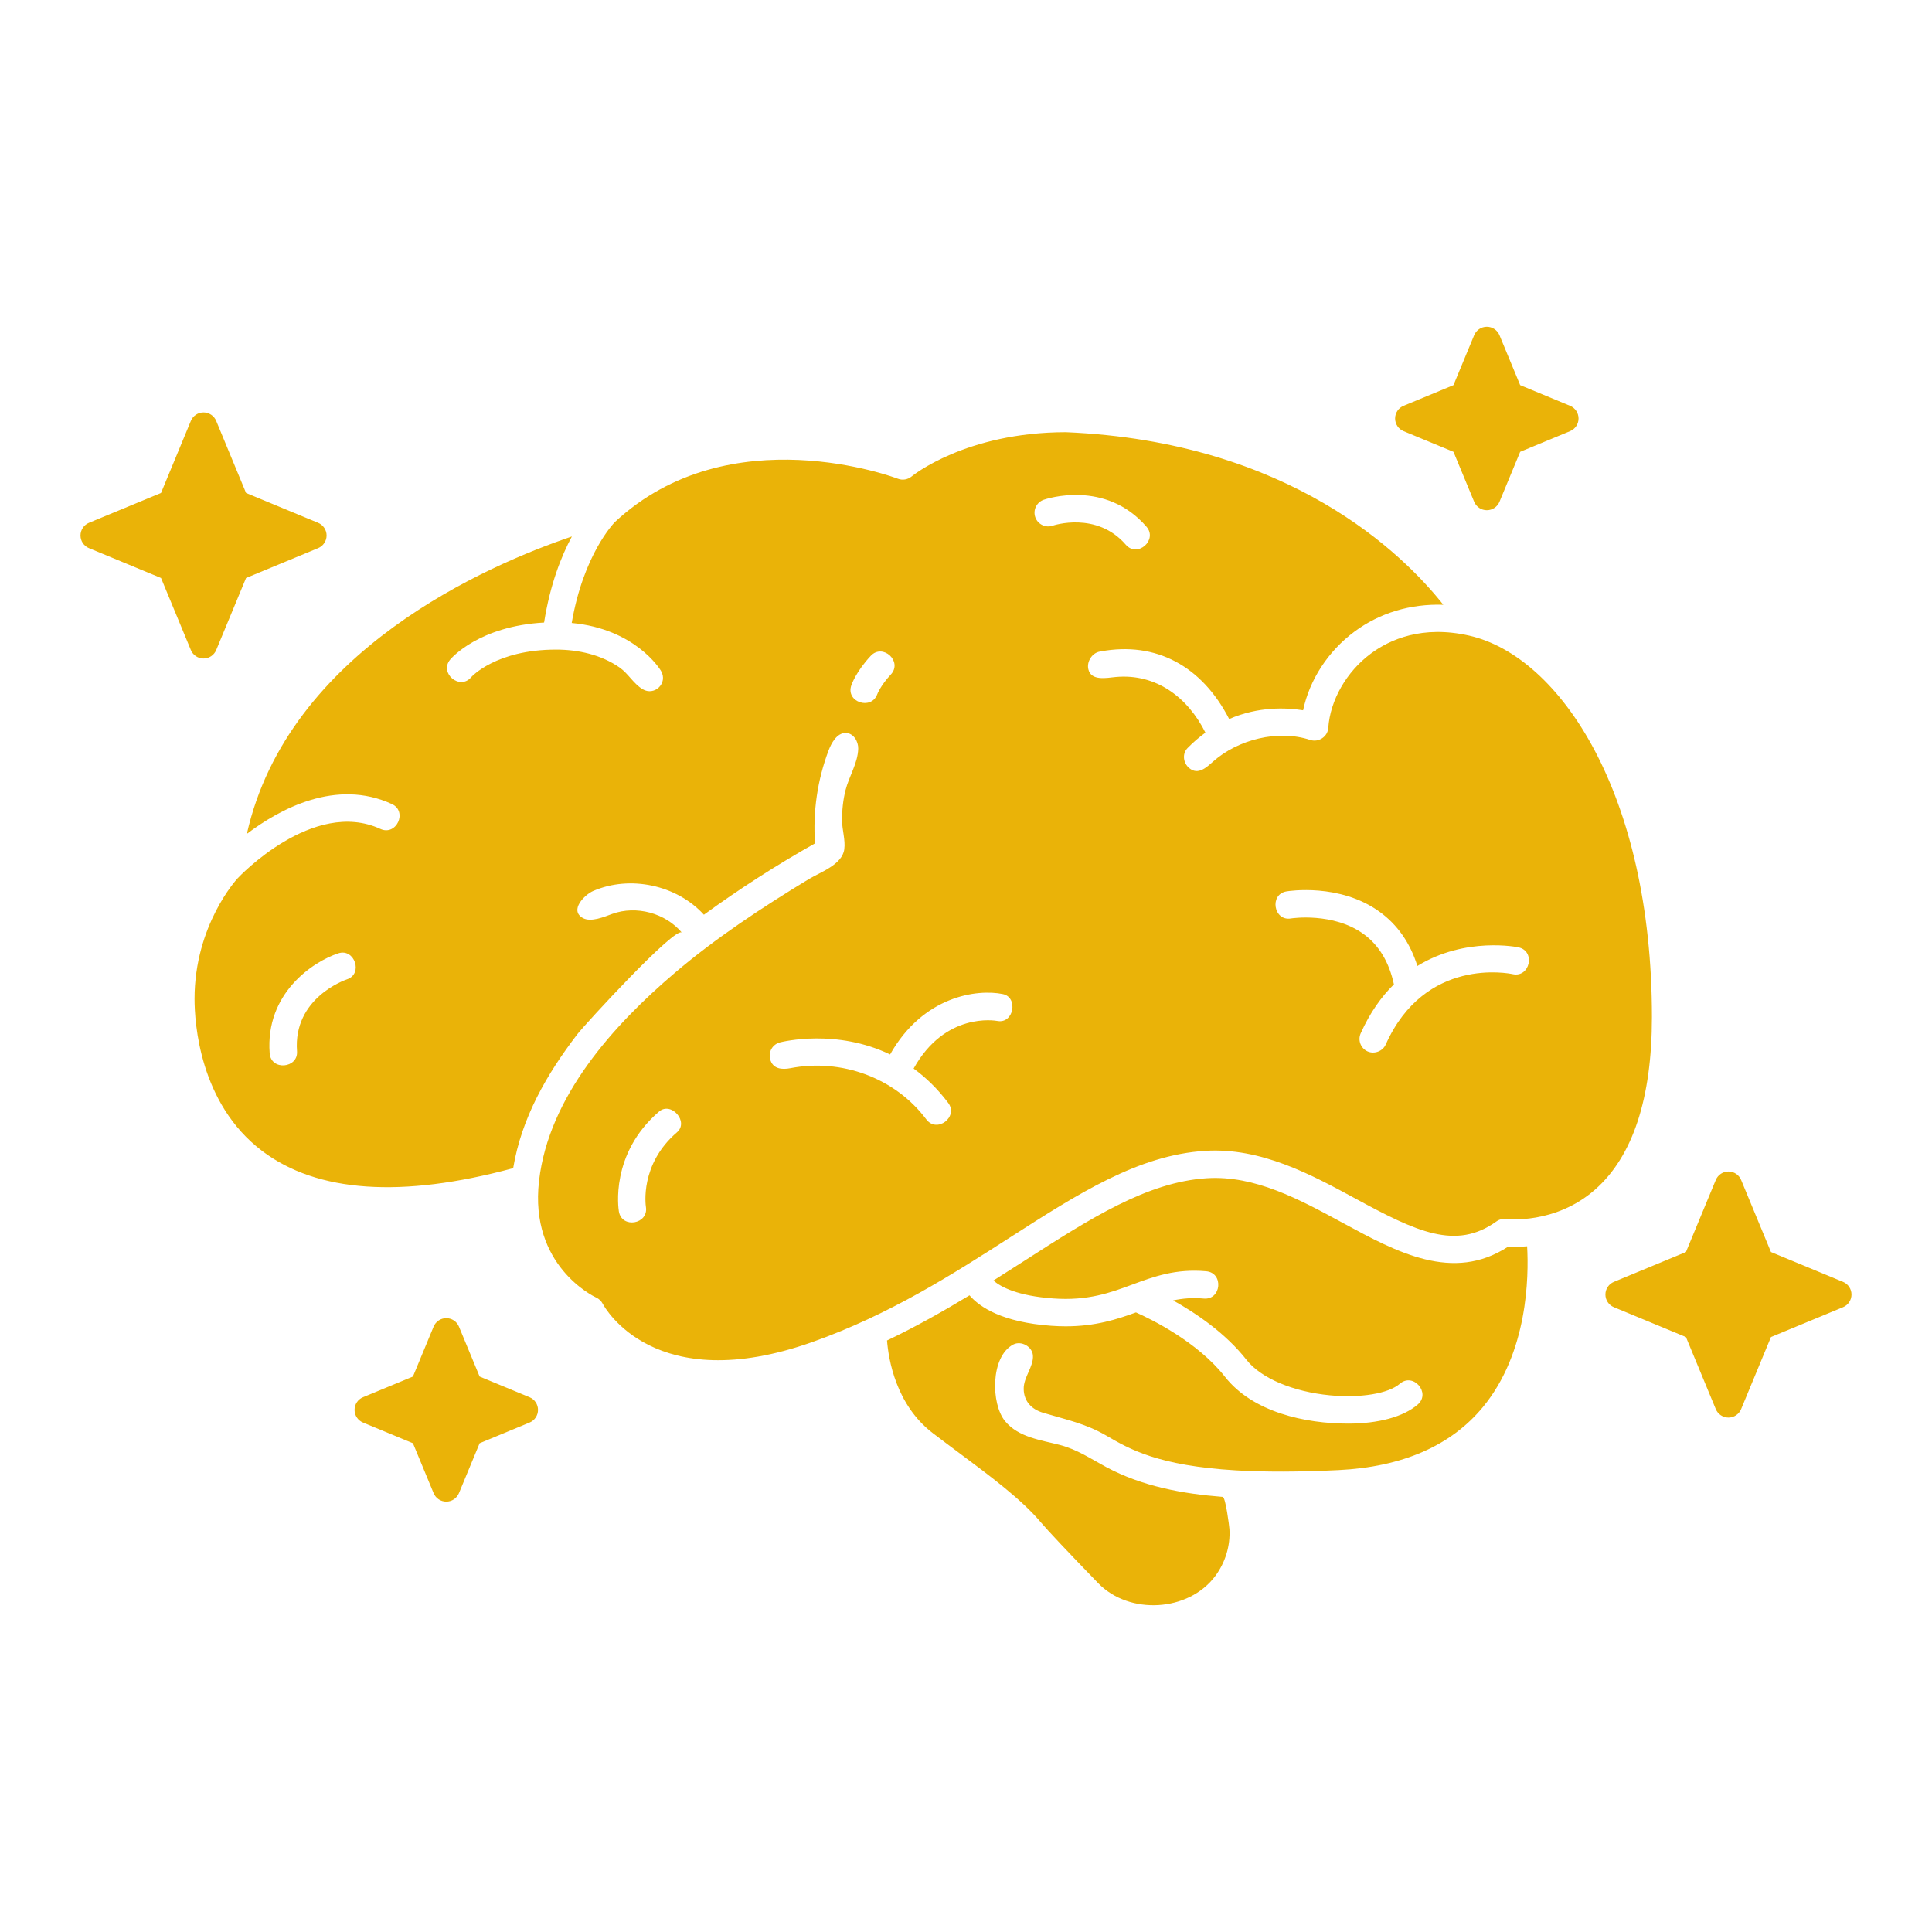 <svg version="1.1" id="Layer_1" xmlns="http://www.w3.org/2000/svg" xmlns:xlink="http://www.w3.org/1999/xlink" x="0px" y="0px" viewBox="0 0 1200 1200" enable-background="new 0 0 1200 1200" xml:space="preserve">
<path fill="#D85050" d="M748.582,714.815c34.681-2.173,65.879,14.753,93.383,29.683c37.846,20.546,62.324,32.227,87.493,14.16&#10;&#9;c1.769-1.269,3.947-1.824,6.114-1.518c0.274,0.04,30.305,3.605,55.146-18.25c23.44-20.62,35.323-56.704,35.323-107.256&#10;&#9;c0-138.553-57.07-224.016-113.447-236.827c-29.191-6.641-49.383,2.419-61.182,11.185c-15.081,11.202-25.199,28.877-26.401,46.126&#10;&#9;c-0.395,5.639-6.179,9.142-11.238,7.467c-20.014-6.625-44.914-0.241-60.324,13.455c-4.168,3.705-9.326,8.585-14.779,4.057&#10;&#9;c-3.722-3.09-4.572-8.847-1.074-12.44c3.629-3.726,7.354-6.867,11.115-9.594c-10.879-21.822-30.524-36.879-55.757-34.572&#10;&#9;c-5.49,0.502-15.197,2.69-16.966-4.823c-1.104-4.686,2.29-10.096,7.048-10.947c0.008-0.001,0.743-0.133,0.743-0.133&#10;&#9;c34.116-6.274,62.725,8.999,79.683,42.014c18.139-7.876,35.508-7.117,45.928-5.43c3.971-18.879,15.432-36.64,31.87-48.85&#10;&#9;c15.702-11.662,34.81-17.357,55.194-16.705c-24.777-31.336-95.304-101.297-234.433-107.174&#10;&#9;c-62.308,0.053-95.434,27.196-95.762,27.47c-2.388,1.999-5.695,2.554-8.598,1.42c-1.028-0.402-104.332-39.56-175.686,26.859&#10;&#9;c-0.846,0.857-19.618,20.336-26.868,62.741c39.268,3.66,54.711,28.513,55.394,29.653c4.641,7.734-4.034,15.934-11.39,11.468&#10;&#9;c-5.688-3.453-8.882-9.71-14.265-13.45c-11.492-7.985-25.658-11.13-39.492-11.133c-37.274,0.004-52.523,16.941-52.666,17.112&#10;&#9;c-7.071,8.437-20.08-2.554-13.045-10.941c0.754-0.9,17.929-20.755,58.301-22.974c3.723-23.662,10.71-41.293,17.267-53.454&#10;&#9;c-51.957,17.589-176.307,70.936-201.88,184.723c20.598-15.592,55.474-34.445,90.043-18.554c10.015,4.608,2.828,20.043-7.114,15.47&#10;&#9;c-41.842-19.245-88.209,30.161-88.65,30.67c-0.038,0.044-0.086,0.073-0.125,0.116c-0.049,0.055-0.087,0.118-0.138,0.172&#10;&#9;c-0.248,0.264-26.504,28.828-26.504,74.589c0,14.72,3.03,65.036,42.002,94.49c34.227,25.868,86.695,29.409,155.896,10.675&#10;&#9;c5.195-31.201,20.78-58.303,39.778-83.096c4.607-6.013,61.226-67.717,65.04-63.153c-10.208-12.215-28.325-17.101-43.29-11.677&#10;&#9;c-4.906,1.778-13.281,5.427-18.34,2.519c-8.428-4.845,1.254-14.472,6.448-16.727c22.966-9.972,51.953-3.773,68.831,14.722&#10;&#9;c22.126-16.096,45.187-30.908,69.027-44.335c-1.408-19.561,1.492-39.42,8.436-57.761c1.642-4.337,5.079-10.805,10.509-10.807&#10;&#9;c5.002-0.002,8.019,5.347,7.876,9.827c-0.289,9.062-5.7,17.065-7.877,25.689c-1.558,6.174-2.196,12.524-2.16,18.883&#10;&#9;c0.034,5.92,2.163,12.052,1.376,17.883c-1.294,9.581-14.97,14.215-22.208,18.61c-28.753,17.457-57.45,36.353-82.885,57.969&#10;&#9;c-38.418,32.649-78.429,77.033-84.484,129.218c-0.005,0.041-0.02,0.079-0.026,0.12c-0.007,0.055,0.001,0.113-0.007,0.168&#10;&#9;c-5.997,52.409,33.855,71.548,35.558,72.339c1.716,0.796,3.151,2.158,4.017,3.839c1.249,2.361,32.275,58.402,130.038,23.83&#10;&#9;c48.171-17.036,87.794-42.47,122.753-64.908C670.043,741.186,707.085,717.408,748.582,714.815z M799.081,553.664&#10;&#9;c1.337-0.224,32.965-5.239,57.724,12.605c11.19,8.065,19.052,19.396,23.555,33.709c29.914-18.396,62.346-11.659,62.839-11.552&#10;&#9;c10.713,2.333,7.077,18.991-3.658,16.629c-2.27-0.489-54.391-10.926-78.842,43.71c-1.87,4.179-7.073,6.158-11.248,4.292&#10;&#9;c-4.292-1.92-6.212-6.957-4.292-11.248c5.769-12.89,12.886-22.792,20.625-30.404c-2.977-13.799-9.276-24.324-18.837-31.254&#10;&#9;c-18.906-13.706-44.809-9.738-45.092-9.689c-5.391,0.946-8.803-2.841-9.489-7.075C791.685,559.193,793.681,554.562,799.081,553.664z&#10;&#9; M215.514,608.286c-1.443,0.487-33.515,11.719-31.035,44.637c0.805,10.676-16.149,12.281-16.98,1.281&#10;&#9;c-2.795-37.113,26.694-56.841,42.68-62.088c5.001-1.641,8.898,1.56,10.259,5.593C221.796,601.735,220.629,606.589,215.514,608.286z&#10;&#9; M420.441,703.333c-23.103,19.803-19.414,45.267-19.245,46.35c1.673,10.707-14.968,13.599-16.795,2.789&#10;&#9;c-0.246-1.45-5.653-35.825,24.957-62.063c3.749-3.214,8.446-1.628,11.241,1.586C423.392,695.205,424.285,700.038,420.441,703.333z&#10;&#9; M648.284,310.405c1.545-0.537,38.258-12.819,63.846,16.78c7.072,8.181-5.652,19.499-12.881,11.135&#10;&#9;c-18.12-20.965-45.113-11.922-45.388-11.827c-4.445,1.538-9.291-0.813-10.833-5.256&#10;&#9;C641.489,316.795,643.841,311.947,648.284,310.405z M528.762,425.696c0.298-0.873,3.167-8.816,12.108-18.364&#10;&#9;c7.449-7.957,19.985,3.564,12.431,11.635c-6.385,6.821-8.428,12.241-8.455,12.314c-1.876,4.998-6.771,6.207-10.763,4.87&#10;&#9;C530.079,434.809,526.986,430.907,528.762,425.696z M619.511,634.132c-1.505-0.278-32.49-5.587-52.044,29.563&#10;&#9;c7.521,5.477,14.816,12.441,21.496,21.347c6.49,8.654-6.997,19.046-13.62,10.217c-19.44-25.92-52.799-37.951-84.465-31.792&#10;&#9;c-5.061,0.984-10.955,0.612-12.548-5.696c-1.151-4.549,1.588-9.168,6.134-10.331c1.903-0.483,35.054-8.545,68.388,7.499&#10;&#9;c20.602-36.459,54.171-40.733,70.006-37.502c4.908,1.001,6.61,5.688,5.796,9.864C627.849,631.436,624.579,635.069,619.511,634.132z&#10;&#9; M936.731,774.311c-34.264,22.404-69.138,3.473-102.888-14.848c-26.735-14.512-54.373-29.524-84.199-27.655&#10;&#9;c-37.082,2.318-72.401,24.988-113.296,51.237c-6.285,4.034-12.727,8.164-19.333,12.326c4.684,4.046,14.975,9.524,37.132,11.129&#10;&#9;c21.637,1.576,35.647-3.625,49.202-8.646c13.23-4.9,26.913-9.97,45.885-8.246c10.956,0.996,9.379,17.949-1.544,16.956&#10;&#9;c-7.097-0.645-13.228-0.079-19.042,1.153c13.98,7.795,32.489,20.222,45.586,36.912c8.926,11.376,28.8,19.818,51.869,22.033&#10;&#9;c18.895,1.817,36.314-1.068,43.359-7.171c8.331-7.23,19.413,5.705,11.149,12.867c-8.856,7.675-24.511,11.886-43.23,11.886&#10;&#9;c-26.686,0-59.242-7.057-76.542-29.105c-17.125-21.826-46.095-35.878-55.283-39.958c-11.823,4.319-25.212,8.633-43.627,8.633&#10;&#9;c-2.878,0-5.878-0.106-9.012-0.333c-30.189-2.187-44.235-11.399-50.743-18.918c-15.93,9.678-32.907,19.274-51.225,28.048&#10;&#9;c0.893,11.497,5.445,39.966,28.429,57.542c5.226,3.996,10.565,7.974,15.869,11.928c20.235,15.084,39.35,29.332,51.192,43.416&#10;&#9;c4.237,5.04,16.922,18.495,35.719,37.889c19.228,19.827,56.031,17.812,72.638-4.438c6.241-8.363,9.448-18.754,8.832-29.185&#10;&#9;c-0.106-1.786-2.368-19.683-4.152-20.001c-25.076-1.971-50.059-6.56-72.408-18.541c-9.639-5.168-17.904-10.891-28.692-13.704&#10;&#9;c-11.845-3.089-25.743-4.704-34.069-14.745c-8.904-10.737-9.197-40.312,5.119-47.689c4.864-2.506,11.706,1.307,12.132,6.762&#10;&#9;c0.545,6.97-5.82,13.455-5.723,20.879c0.1,7.674,4.891,12.647,12.083,14.796c14.159,4.231,26.334,6.661,39.231,14.174&#10;&#9;c14.302,8.336,32.102,18.709,80.466,21.584c18.124,1.073,39.523,1.022,63.658-0.157c39.746-1.944,69.963-15.123,89.813-39.172&#10;&#9;c27.92-33.826,28.514-80.893,27.44-99.844C943.506,774.518,939.405,774.464,936.731,774.311z M980.464,259.93&#10;&#9;c0,3.444-2.075,6.548-5.256,7.865l-31.007,12.843l-12.843,31.007c-1.317,3.181-4.421,5.256-7.865,5.256s-6.548-2.075-7.865-5.256&#10;&#9;l-12.843-31.007l-31.007-12.843c-3.181-1.317-5.256-4.421-5.256-7.865c0-3.444,2.075-6.548,5.256-7.865l31.007-12.843l12.843-31.007&#10;&#9;c1.317-3.181,4.421-5.256,7.865-5.256s6.548,2.075,7.865,5.256l12.843,31.007l31.007,12.843&#10;&#9;C978.389,253.382,980.464,256.486,980.464,259.93z M197.586,324.725l-44.761-18.539l-18.54-44.761&#10;&#9;c-1.317-3.181-4.421-5.256-7.865-5.256s-6.548,2.075-7.865,5.256l-18.54,44.761l-44.761,18.539C52.075,326.042,50,329.146,50,332.59&#10;&#9;c0,3.444,2.075,6.548,5.256,7.865l44.761,18.54l18.54,44.761c1.317,3.181,4.421,5.256,7.865,5.256s6.548-2.075,7.865-5.256&#10;&#9;l18.54-44.761l44.761-18.54c3.181-1.317,5.256-4.421,5.256-7.865C202.842,329.146,200.767,326.042,197.586,324.725z&#10;&#9; M328.911,867.848l-31.007-12.843l-12.843-31.007c-1.317-3.181-4.421-5.256-7.865-5.256c-3.444,0-6.548,2.075-7.865,5.256&#10;&#9;l-12.843,31.007l-31.007,12.843c-3.181,1.317-5.256,4.421-5.256,7.865c0,3.443,2.075,6.548,5.256,7.865l31.007,12.843l12.843,31.007&#10;&#9;c1.317,3.181,4.421,5.256,7.865,5.256c3.444,0,6.548-2.075,7.865-5.256l12.843-31.007l31.007-12.843&#10;&#9;c3.181-1.317,5.256-4.421,5.256-7.865C334.167,872.269,332.092,869.165,328.911,867.848z M1144.744,796.197l-44.761-18.539&#10;&#9;l-18.54-44.761c-1.317-3.181-4.421-5.256-7.865-5.256s-6.548,2.075-7.865,5.256l-18.54,44.761l-44.761,18.539&#10;&#9;c-3.181,1.317-5.256,4.421-5.256,7.865c0,3.444,2.075,6.548,5.256,7.865l44.761,18.54l18.54,44.761&#10;&#9;c1.317,3.181,4.421,5.256,7.865,5.256s6.548-2.075,7.865-5.256l18.54-44.761l44.761-18.54c3.181-1.317,5.256-4.421,5.256-7.865&#10;&#9;C1150,800.618,1147.925,797.514,1144.744,796.197z" style="fill: rgb(234, 179, 8);"/>
</svg>
